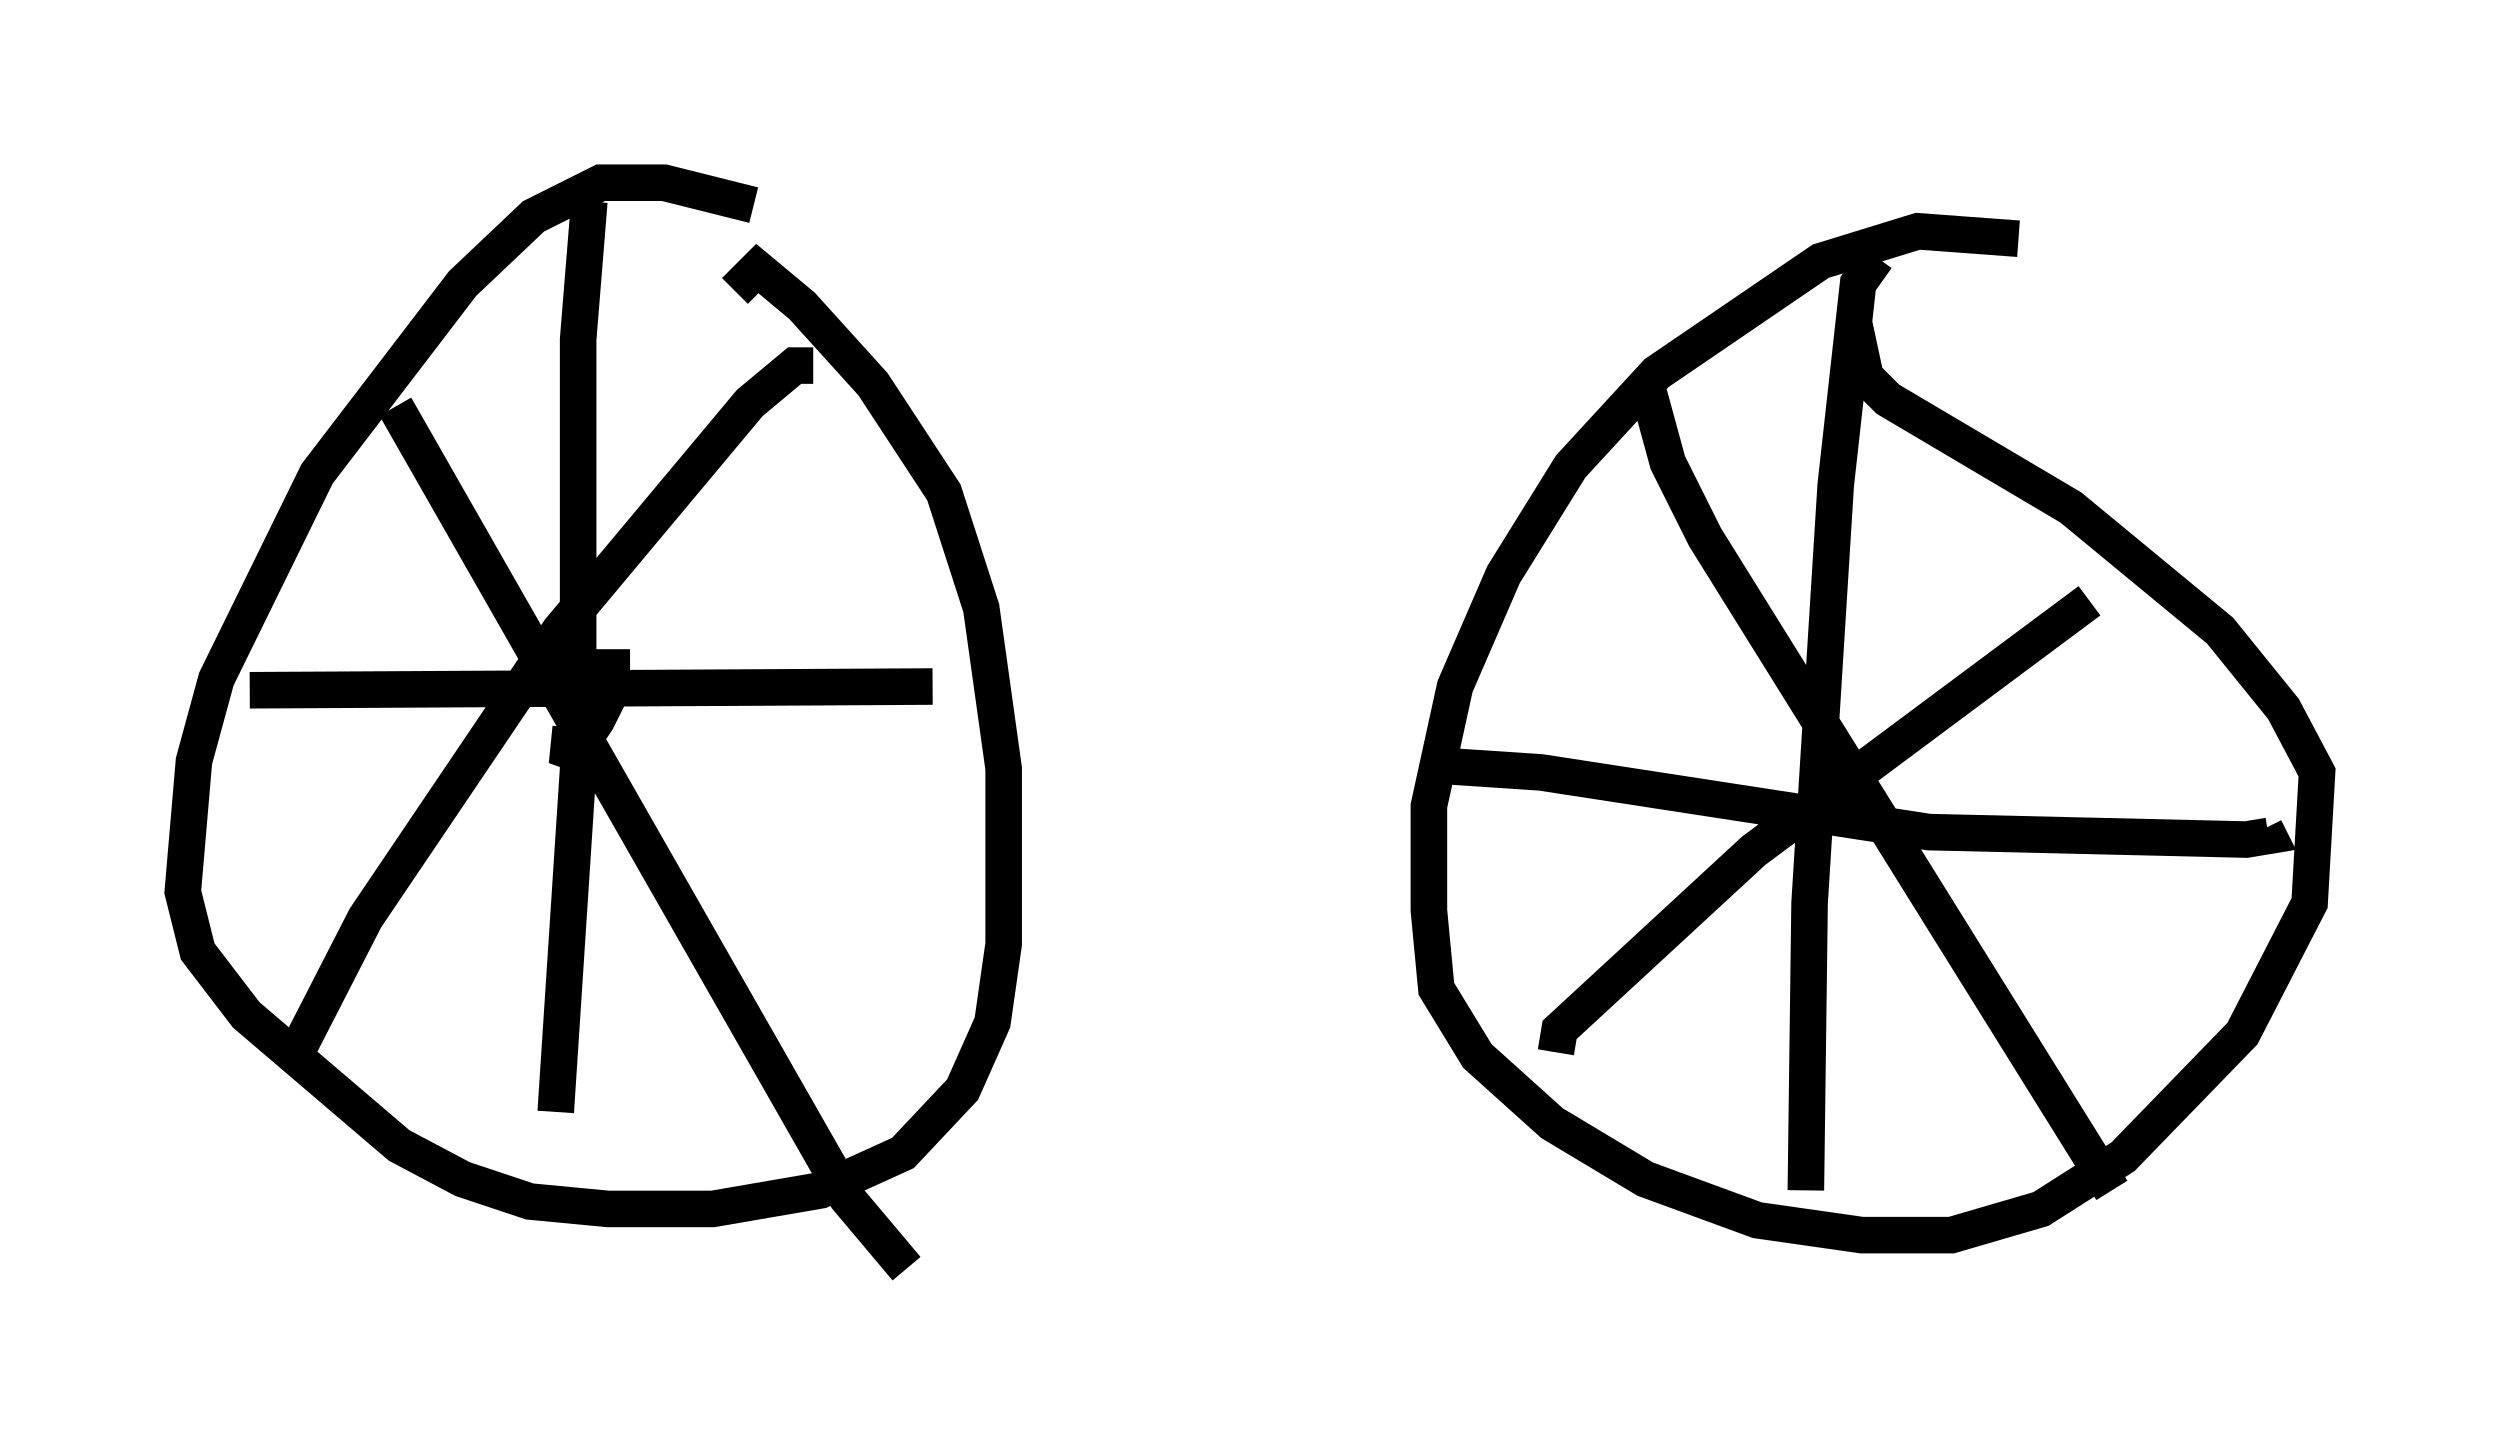 <?xml version="1.0" encoding="utf-8" ?>
<svg baseProfile="full" height="39.707" version="1.1" width="68.392" xmlns="http://www.w3.org/2000/svg" xmlns:ev="http://www.w3.org/2001/xml-events" xmlns:xlink="http://www.w3.org/1999/xlink"><defs /><rect fill="white" height="39.707" width="68.392" x="0" y="0" /><path d="M22.252, 7.552 m-1.633, -1.94 l-2.45, -0.613 -1.735, 0.0 l-1.838, 0.919 -1.94, 1.838 l-3.981, 5.206 -2.756, 5.615 l-0.613, 2.246 -0.306, 3.573 l0.408, 1.633 1.327, 1.735 l4.185, 3.573 1.735, 0.919 l1.838, 0.613 2.144, 0.204 l2.858, 0.0 2.96, -0.51 l2.246, -1.021 1.633, -1.735 l0.817, -1.838 0.306, -2.144 l0.0, -4.798 -0.613, -4.39 l-1.021, -3.165 -1.94, -2.96 l-1.94, -2.144 -1.225, -1.021 l-0.613, 0.613 m-4.492, 11.944 l-0.102, 1.021 0.817, -1.225 l0.408, -0.817 0.0, -1.123 m-5.921, -6.635 l12.352, 21.642 1.633, 1.94 m-16.844, -5.615 l2.042, -3.981 5.308, -7.861 l5.206, -6.227 1.225, -1.021 l0.51, 0.0 m-6.125, -4.492 l-0.306, 3.777 0.0, 11.74 l-0.613, 9.392 m-8.371, -11.536 l18.681, -0.102 m29.707, -12.25 l-2.756, -0.204 -2.654, 0.817 l-4.492, 3.063 -2.348, 2.552 l-1.838, 2.96 -1.327, 3.063 l-0.715, 3.267 0.0, 2.858 l0.204, 2.144 1.123, 1.838 l2.042, 1.838 2.552, 1.531 l3.063, 1.123 2.858, 0.408 l2.45, 0.0 2.45, -0.715 l2.246, -1.429 3.267, -3.369 l1.838, -3.573 0.204, -3.573 l-0.919, -1.735 -1.735, -2.144 l-4.083, -3.369 -5.002, -2.96 l-0.613, -0.613 -0.306, -1.429 m0.613, -1.838 l-0.51, 0.715 -0.613, 5.513 l-0.715, 11.433 -0.102, 7.861 m-10.311, -11.638 l3.063, 0.204 10.617, 1.633 l8.677, 0.204 0.613, -0.102 l-0.102, -0.204 m-16.946, -12.25 l0.613, 2.246 1.021, 2.042 l11.127, 17.865 m-15.211, -3.777 l0.102, -0.613 5.308, -4.9 l9.188, -6.84 " fill="none" stroke="black" stroke-width="1" /></svg>